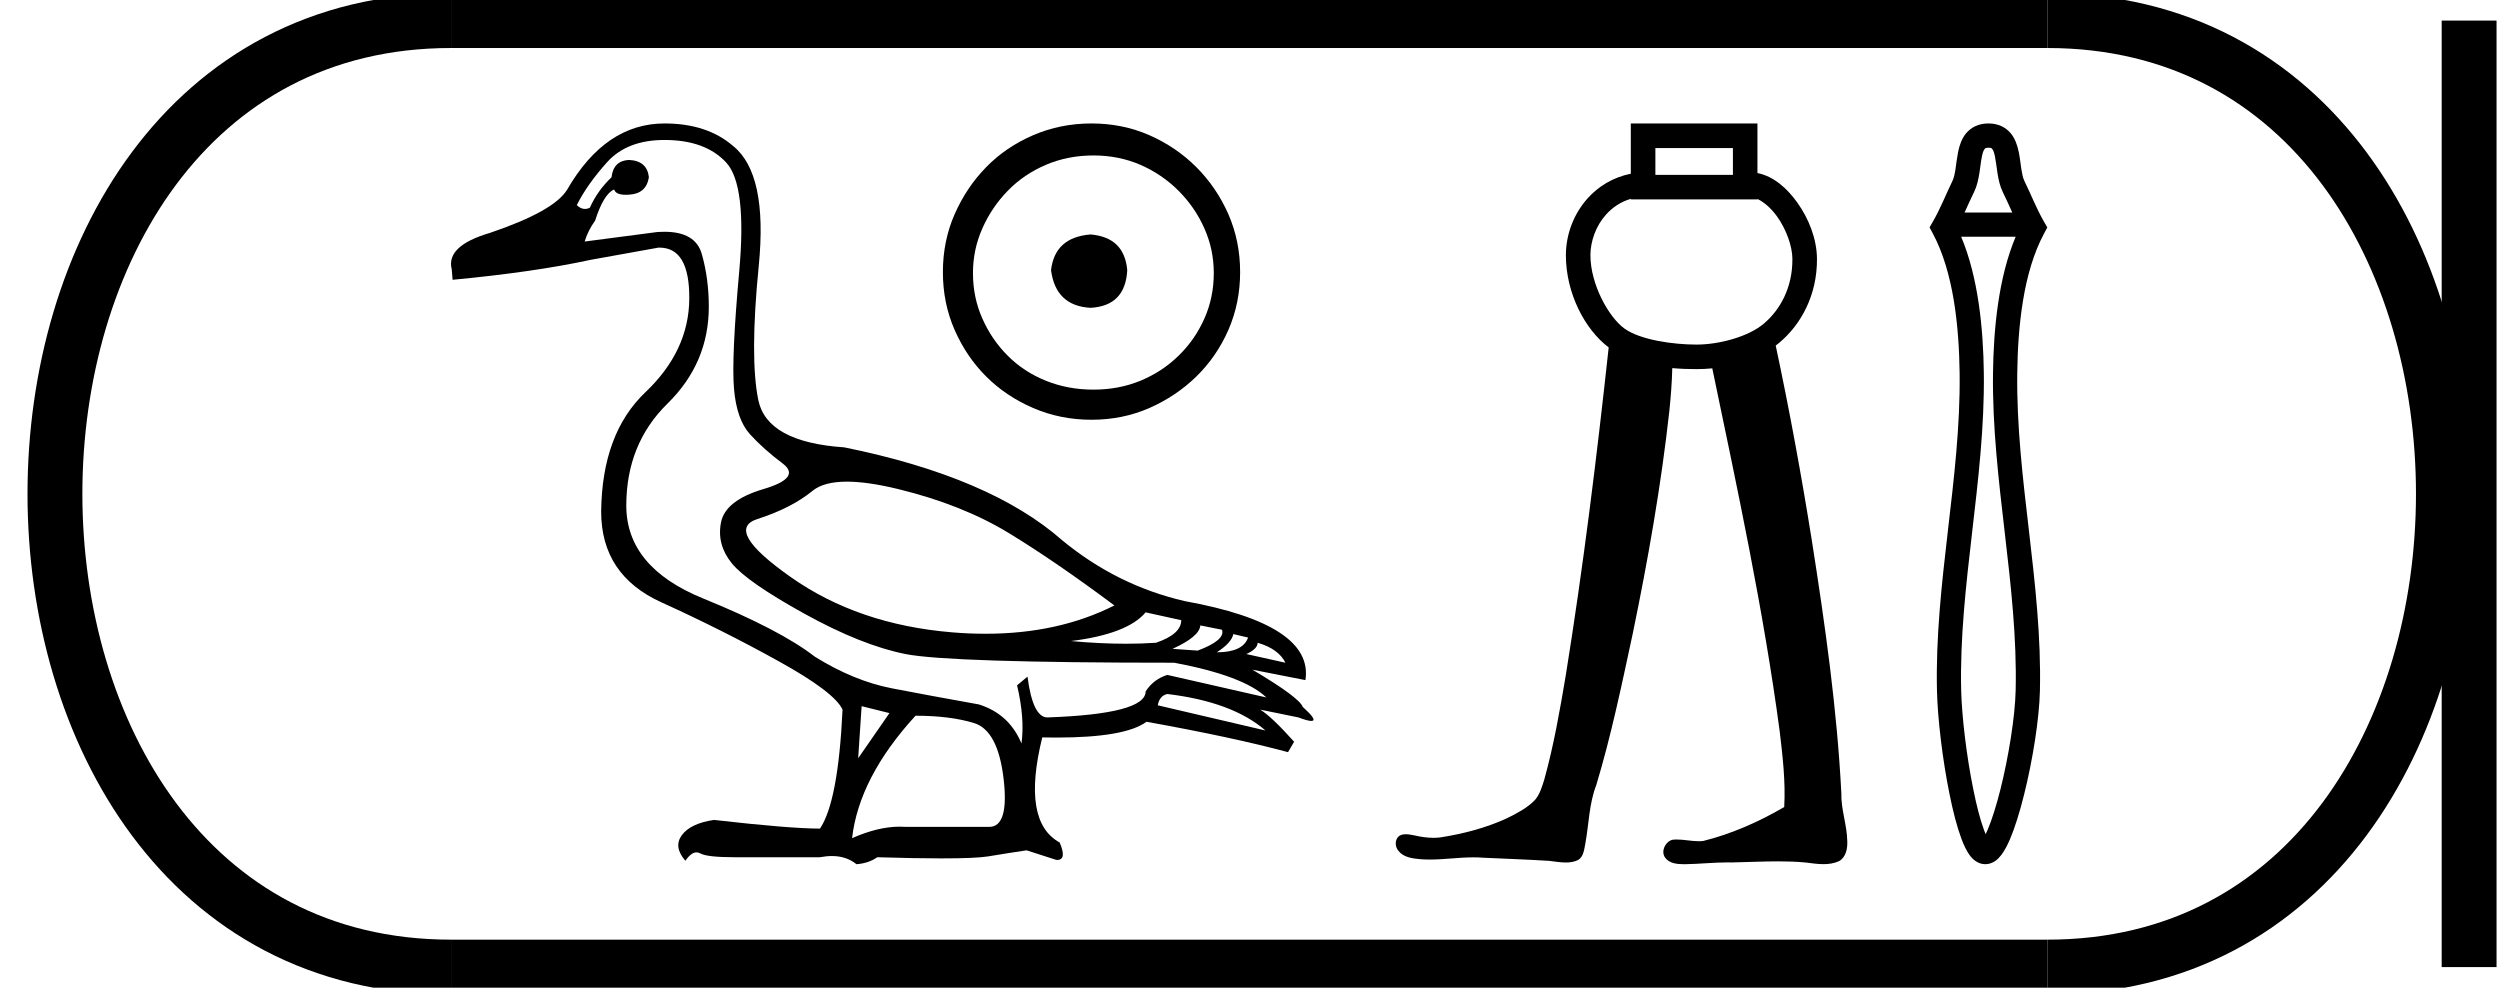 <?xml version='1.0' encoding='UTF-8' standalone='yes'?><svg xmlns='http://www.w3.org/2000/svg' xmlns:xlink='http://www.w3.org/1999/xlink' width='45.562' height='18.0' ><path d='M 15.434 8.778 C 15.687 8.778 15.998 8.823 16.368 8.913 C 17.149 9.103 17.824 9.372 18.394 9.72 C 18.964 10.068 19.602 10.506 20.309 11.034 C 19.629 11.378 18.846 11.55 17.962 11.55 C 17.763 11.55 17.559 11.542 17.349 11.524 C 16.21 11.429 15.231 11.094 14.414 10.519 C 13.596 9.944 13.393 9.591 13.804 9.459 C 14.216 9.327 14.551 9.156 14.809 8.945 C 14.945 8.834 15.154 8.778 15.434 8.778 ZM 20.879 11.16 L 21.528 11.303 C 21.528 11.472 21.375 11.609 21.069 11.714 C 20.895 11.726 20.713 11.732 20.524 11.732 C 20.209 11.732 19.874 11.716 19.518 11.683 C 20.203 11.598 20.657 11.424 20.879 11.16 ZM 21.876 11.398 L 22.271 11.477 C 22.314 11.603 22.166 11.73 21.828 11.857 L 21.369 11.825 C 21.696 11.677 21.865 11.535 21.876 11.398 ZM 22.477 11.556 L 22.746 11.619 C 22.683 11.799 22.493 11.888 22.176 11.888 C 22.356 11.772 22.456 11.661 22.477 11.556 ZM 22.92 11.714 C 23.174 11.788 23.342 11.909 23.427 12.078 L 22.715 11.92 C 22.852 11.857 22.92 11.788 22.92 11.714 ZM 21.274 12.648 C 22.066 12.743 22.662 12.965 23.063 13.313 L 21.1 12.854 C 21.121 12.738 21.179 12.669 21.274 12.648 ZM 12.111 2.551 C 12.607 2.551 12.981 2.688 13.235 2.962 C 13.488 3.237 13.567 3.899 13.472 4.948 C 13.377 5.998 13.345 6.71 13.377 7.085 C 13.409 7.46 13.506 7.737 13.67 7.916 C 13.833 8.095 14.031 8.272 14.263 8.446 C 14.495 8.62 14.379 8.776 13.915 8.913 C 13.451 9.05 13.192 9.253 13.14 9.522 C 13.087 9.791 13.153 10.039 13.337 10.266 C 13.522 10.493 13.963 10.799 14.659 11.184 C 15.355 11.569 15.97 11.814 16.503 11.92 C 17.036 12.025 18.668 12.078 21.401 12.078 C 22.245 12.237 22.804 12.448 23.079 12.711 L 21.274 12.3 C 21.106 12.353 20.974 12.453 20.879 12.601 C 20.879 12.875 20.283 13.033 19.09 13.075 C 18.911 13.075 18.79 12.827 18.726 12.331 L 18.536 12.49 C 18.631 12.891 18.658 13.244 18.616 13.55 C 18.468 13.191 18.209 12.954 17.84 12.838 C 17.249 12.732 16.722 12.635 16.257 12.545 C 15.793 12.455 15.324 12.263 14.849 11.967 C 14.427 11.64 13.749 11.287 12.815 10.907 C 11.881 10.527 11.414 9.963 11.414 9.214 C 11.414 8.465 11.665 7.845 12.166 7.354 C 12.667 6.863 12.918 6.275 12.918 5.589 C 12.918 5.252 12.876 4.933 12.791 4.632 C 12.715 4.36 12.487 4.224 12.109 4.224 C 12.069 4.224 12.027 4.225 11.984 4.228 L 10.655 4.402 C 10.697 4.265 10.76 4.139 10.845 4.023 C 10.95 3.695 11.066 3.506 11.193 3.453 C 11.211 3.517 11.282 3.55 11.406 3.55 C 11.423 3.55 11.442 3.549 11.462 3.548 C 11.673 3.537 11.794 3.432 11.826 3.231 C 11.805 3.031 11.684 2.925 11.462 2.915 C 11.272 2.925 11.167 3.031 11.145 3.231 C 10.977 3.39 10.845 3.574 10.75 3.785 C 10.719 3.801 10.689 3.808 10.66 3.808 C 10.609 3.808 10.559 3.785 10.512 3.738 C 10.639 3.484 10.824 3.223 11.066 2.954 C 11.309 2.685 11.657 2.551 12.111 2.551 ZM 15.703 12.87 L 16.21 12.996 L 15.64 13.819 L 15.703 12.87 ZM 16.685 13.044 C 17.107 13.044 17.463 13.089 17.753 13.178 C 18.043 13.268 18.223 13.608 18.291 14.199 C 18.358 14.779 18.271 15.07 18.027 15.07 C 18.023 15.07 18.019 15.07 18.014 15.069 L 16.495 15.069 C 16.461 15.067 16.427 15.066 16.393 15.066 C 16.134 15.066 15.846 15.136 15.529 15.275 C 15.614 14.537 15.999 13.793 16.685 13.044 ZM 12.111 2.25 C 11.393 2.25 10.803 2.651 10.338 3.453 C 10.18 3.717 9.71 3.98 8.93 4.244 C 8.392 4.402 8.159 4.624 8.233 4.909 L 8.249 5.099 C 9.252 5.004 10.09 4.882 10.766 4.735 L 12 4.513 C 12.006 4.513 12.012 4.513 12.019 4.513 C 12.386 4.513 12.567 4.824 12.562 5.447 C 12.557 6.08 12.29 6.647 11.763 7.148 C 11.235 7.649 10.966 8.375 10.956 9.324 C 10.956 10.095 11.322 10.646 12.055 10.978 C 12.789 11.311 13.498 11.667 14.184 12.047 C 14.87 12.426 15.26 12.722 15.355 12.933 C 15.303 14.051 15.165 14.774 14.944 15.101 C 14.575 15.101 13.931 15.048 13.013 14.943 C 12.728 14.985 12.533 15.077 12.427 15.22 C 12.322 15.362 12.343 15.518 12.491 15.687 C 12.561 15.585 12.629 15.534 12.694 15.534 C 12.716 15.534 12.738 15.54 12.76 15.552 C 12.844 15.6 13.055 15.623 13.393 15.623 L 14.944 15.623 C 15.02 15.609 15.092 15.601 15.16 15.601 C 15.337 15.601 15.487 15.651 15.609 15.75 C 15.756 15.739 15.883 15.697 15.988 15.623 C 16.454 15.637 16.844 15.644 17.157 15.644 C 17.576 15.644 17.859 15.632 18.006 15.608 C 18.265 15.565 18.499 15.528 18.71 15.497 L 19.249 15.671 C 19.255 15.671 19.261 15.672 19.267 15.672 C 19.387 15.672 19.403 15.566 19.312 15.354 C 18.848 15.101 18.742 14.463 18.995 13.439 L 18.995 13.439 C 19.085 13.441 19.171 13.442 19.254 13.442 C 20.089 13.442 20.636 13.346 20.895 13.154 C 21.95 13.344 22.81 13.529 23.474 13.708 L 23.585 13.518 C 23.311 13.212 23.105 13.017 22.968 12.933 L 22.968 12.933 L 23.664 13.075 C 23.777 13.118 23.855 13.139 23.898 13.139 C 23.985 13.139 23.933 13.054 23.743 12.885 C 23.701 12.769 23.395 12.542 22.825 12.205 L 22.825 12.205 L 23.791 12.395 C 23.896 11.72 23.163 11.239 21.591 10.955 C 20.768 10.765 20.024 10.395 19.359 9.847 C 18.484 9.076 17.159 8.512 15.387 8.153 C 14.448 8.09 13.926 7.802 13.82 7.291 C 13.715 6.779 13.717 5.964 13.828 4.846 C 13.939 3.727 13.783 2.999 13.361 2.661 C 13.045 2.387 12.628 2.25 12.111 2.25 Z' style='fill:#000000;stroke:none' /><path d='M 19.875 4.273 C 19.441 4.307 19.201 4.524 19.155 4.924 C 19.212 5.359 19.452 5.587 19.875 5.61 C 20.298 5.587 20.521 5.359 20.544 4.924 C 20.509 4.524 20.287 4.307 19.875 4.273 ZM 19.927 2.833 C 20.235 2.833 20.521 2.89 20.784 3.004 C 21.047 3.119 21.278 3.276 21.478 3.476 C 21.678 3.676 21.835 3.904 21.949 4.161 C 22.064 4.419 22.121 4.69 22.121 4.976 C 22.121 5.273 22.064 5.55 21.949 5.807 C 21.835 6.064 21.678 6.29 21.478 6.484 C 21.278 6.679 21.047 6.83 20.784 6.939 C 20.521 7.047 20.235 7.101 19.927 7.101 C 19.618 7.101 19.329 7.047 19.061 6.939 C 18.792 6.83 18.561 6.679 18.367 6.484 C 18.172 6.29 18.018 6.064 17.904 5.807 C 17.789 5.55 17.732 5.273 17.732 4.976 C 17.732 4.69 17.789 4.419 17.904 4.161 C 18.018 3.904 18.172 3.676 18.367 3.476 C 18.561 3.276 18.792 3.119 19.061 3.004 C 19.329 2.89 19.618 2.833 19.927 2.833 ZM 19.892 2.25 C 19.515 2.25 19.161 2.321 18.829 2.464 C 18.498 2.607 18.212 2.801 17.972 3.047 C 17.732 3.293 17.541 3.579 17.398 3.904 C 17.255 4.23 17.184 4.581 17.184 4.959 C 17.184 5.336 17.255 5.687 17.398 6.013 C 17.541 6.339 17.732 6.621 17.972 6.861 C 18.212 7.101 18.498 7.293 18.829 7.436 C 19.161 7.579 19.515 7.65 19.892 7.65 C 20.269 7.65 20.621 7.579 20.947 7.436 C 21.272 7.293 21.558 7.101 21.804 6.861 C 22.049 6.621 22.244 6.339 22.387 6.013 C 22.529 5.687 22.601 5.336 22.601 4.959 C 22.601 4.581 22.529 4.23 22.387 3.904 C 22.244 3.579 22.049 3.293 21.804 3.047 C 21.558 2.801 21.272 2.607 20.947 2.464 C 20.621 2.321 20.269 2.25 19.892 2.25 Z' style='fill:#000000;stroke:none' /><path d='M 31.582 2.698 L 31.582 3.187 L 30.169 3.187 L 30.169 2.698 ZM 29.721 3.624 L 29.721 3.634 L 32.029 3.634 L 32.029 3.626 C 32.148 3.682 32.279 3.794 32.39 3.95 C 32.555 4.181 32.665 4.49 32.666 4.718 C 32.67 5.246 32.439 5.652 32.142 5.901 C 31.862 6.137 31.332 6.28 30.918 6.28 C 30.493 6.28 29.894 6.195 29.607 5.989 C 29.321 5.784 28.987 5.188 28.985 4.654 C 28.985 4.397 29.085 4.117 29.267 3.914 C 29.385 3.781 29.535 3.678 29.721 3.624 C 29.721 3.624 29.721 3.624 29.721 3.624 C 29.721 3.624 29.721 3.624 29.721 3.624 ZM 29.721 2.25 L 29.721 2.474 L 29.721 3.166 C 29.398 3.231 29.128 3.397 28.933 3.616 C 28.673 3.907 28.537 4.285 28.538 4.656 C 28.54 5.34 28.878 5.999 29.318 6.332 C 29.101 8.331 28.855 10.328 28.535 12.314 C 28.428 12.949 28.317 13.585 28.145 14.205 C 28.104 14.336 28.064 14.475 27.974 14.58 C 27.831 14.728 27.643 14.824 27.461 14.914 C 27.08 15.089 26.668 15.196 26.254 15.261 C 26.211 15.267 26.167 15.269 26.124 15.269 C 26.006 15.269 25.889 15.251 25.774 15.224 C 25.725 15.215 25.672 15.204 25.621 15.204 C 25.579 15.204 25.538 15.211 25.501 15.234 C 25.415 15.298 25.421 15.433 25.488 15.508 C 25.579 15.625 25.739 15.645 25.877 15.658 C 25.938 15.663 25.999 15.665 26.061 15.665 C 26.325 15.665 26.589 15.625 26.854 15.625 C 26.915 15.625 26.976 15.627 27.036 15.632 C 27.435 15.651 27.834 15.664 28.233 15.689 C 28.331 15.7 28.435 15.719 28.536 15.719 C 28.614 15.719 28.691 15.708 28.763 15.672 C 28.863 15.609 28.871 15.477 28.893 15.371 C 28.958 15.016 28.96 14.647 29.092 14.307 C 29.365 13.402 29.557 12.474 29.756 11.55 C 30.034 10.205 30.273 8.851 30.424 7.486 C 30.45 7.228 30.471 6.969 30.477 6.709 C 30.633 6.723 30.783 6.727 30.918 6.727 C 31.012 6.727 31.108 6.723 31.206 6.713 C 31.663 8.909 32.138 11.106 32.435 13.331 C 32.489 13.787 32.543 14.248 32.517 14.708 C 32.056 14.977 31.562 15.196 31.043 15.326 C 31.014 15.33 30.985 15.331 30.955 15.331 C 30.825 15.331 30.694 15.3 30.563 15.3 C 30.534 15.3 30.506 15.301 30.477 15.305 C 30.348 15.342 30.264 15.515 30.347 15.631 C 30.425 15.738 30.569 15.75 30.693 15.75 C 30.699 15.75 30.705 15.75 30.711 15.75 C 30.97 15.746 31.228 15.717 31.486 15.717 C 31.51 15.717 31.535 15.718 31.559 15.718 C 31.84 15.713 32.122 15.698 32.403 15.698 C 32.571 15.698 32.74 15.703 32.908 15.719 C 33.013 15.732 33.124 15.749 33.232 15.749 C 33.332 15.749 33.43 15.735 33.521 15.692 C 33.644 15.618 33.673 15.46 33.666 15.326 C 33.661 15.032 33.55 14.749 33.558 14.454 C 33.479 12.913 33.261 11.384 33.022 9.861 C 32.832 8.668 32.614 7.479 32.362 6.298 C 32.385 6.28 32.408 6.262 32.43 6.244 C 32.824 5.913 33.119 5.377 33.114 4.715 C 33.111 4.361 32.97 3.991 32.754 3.69 C 32.571 3.434 32.327 3.213 32.029 3.154 L 32.029 2.474 L 32.029 2.25 Z' style='fill:#000000;stroke:none' /><path d='M 36.239 2.692 C 36.284 2.692 36.296 2.7 36.306 2.712 C 36.334 2.745 36.346 2.798 36.359 2.858 C 36.377 2.95 36.388 3.053 36.403 3.151 C 36.422 3.276 36.45 3.396 36.499 3.497 C 36.559 3.617 36.614 3.744 36.673 3.873 L 35.804 3.873 C 35.863 3.744 35.919 3.617 35.978 3.497 C 36.028 3.396 36.055 3.276 36.075 3.151 C 36.09 3.053 36.1 2.95 36.119 2.858 C 36.131 2.798 36.144 2.745 36.172 2.712 C 36.181 2.7 36.193 2.692 36.239 2.692 ZM 36.735 4.315 C 36.422 5.058 36.332 5.991 36.322 6.804 C 36.31 7.78 36.425 8.752 36.538 9.723 C 36.649 10.675 36.757 11.626 36.735 12.582 C 36.724 13.062 36.608 13.782 36.46 14.377 C 36.386 14.671 36.305 14.934 36.225 15.122 C 36.212 15.151 36.2 15.177 36.188 15.202 L 36.188 15.202 C 36.179 15.18 36.17 15.157 36.16 15.132 C 36.09 14.944 36.022 14.681 35.963 14.386 C 35.841 13.788 35.754 13.065 35.742 12.582 C 35.72 11.626 35.829 10.675 35.939 9.723 C 36.052 8.752 36.167 7.78 36.155 6.804 C 36.145 5.991 36.055 5.058 35.742 4.315 ZM 36.188 15.202 L 36.188 15.202 C 36.188 15.202 36.188 15.202 36.188 15.202 L 36.188 15.202 C 36.188 15.202 36.188 15.202 36.188 15.202 ZM 36.11 15.328 C 36.11 15.328 36.11 15.328 36.11 15.328 C 36.11 15.328 36.11 15.328 36.11 15.328 ZM 36.258 15.331 C 36.258 15.331 36.258 15.331 36.258 15.331 C 36.258 15.331 36.258 15.331 36.258 15.331 ZM 36.239 2.25 C 36.062 2.25 35.926 2.317 35.832 2.429 C 35.757 2.519 35.713 2.637 35.686 2.769 C 35.666 2.869 35.654 2.978 35.638 3.084 C 35.626 3.164 35.611 3.241 35.581 3.302 C 35.468 3.532 35.369 3.791 35.227 4.038 L 35.166 4.144 L 35.224 4.253 C 35.608 4.968 35.703 5.966 35.714 6.809 C 35.725 7.767 35.611 8.72 35.5 9.672 C 35.387 10.644 35.278 11.616 35.301 12.592 C 35.313 13.102 35.403 13.85 35.53 14.475 C 35.594 14.792 35.668 15.078 35.747 15.287 C 35.79 15.403 35.837 15.499 35.885 15.569 C 35.918 15.616 35.953 15.654 35.991 15.683 C 36.048 15.727 36.114 15.75 36.182 15.75 C 36.247 15.75 36.312 15.728 36.37 15.686 C 36.408 15.658 36.444 15.621 36.478 15.576 C 36.53 15.506 36.581 15.411 36.631 15.296 C 36.72 15.087 36.809 14.801 36.888 14.484 C 37.045 13.857 37.165 13.105 37.177 12.592 C 37.2 11.616 37.09 10.644 36.977 9.672 C 36.866 8.72 36.752 7.767 36.764 6.809 C 36.774 5.966 36.869 4.968 37.254 4.253 L 37.312 4.145 L 37.25 4.038 C 37.109 3.791 37.009 3.532 36.896 3.302 C 36.866 3.241 36.852 3.164 36.839 3.084 C 36.823 2.978 36.812 2.869 36.791 2.769 C 36.764 2.637 36.72 2.519 36.645 2.429 C 36.552 2.317 36.415 2.25 36.239 2.25 C 36.239 2.25 36.239 2.25 36.239 2.25 C 36.239 2.25 36.239 2.25 36.239 2.25 Z' style='fill:#000000;stroke:none' /><path d='M 8.22 0.375 C -1.405 0.375 -1.405 17.625 8.22 17.625 ' style='fill:none;stroke:#000000;stroke-width:1' /><path d='M 8.22 0.375 L 37.312 0.375 ' style='fill:none;stroke:#000000;stroke-width:1' /><path d='M 8.22 17.625 L 37.312 17.625 ' style='fill:none;stroke:#000000;stroke-width:1' /><path d='M 44.999 0.375 L 44.999 17.625 ' style='fill:none;stroke:#000000;stroke-width:1' /><path d='M 37.312 0.375 C 46.937 0.375 46.937 17.625 37.312 17.625 ' style='fill:none;stroke:#000000;stroke-width:1' /></svg>